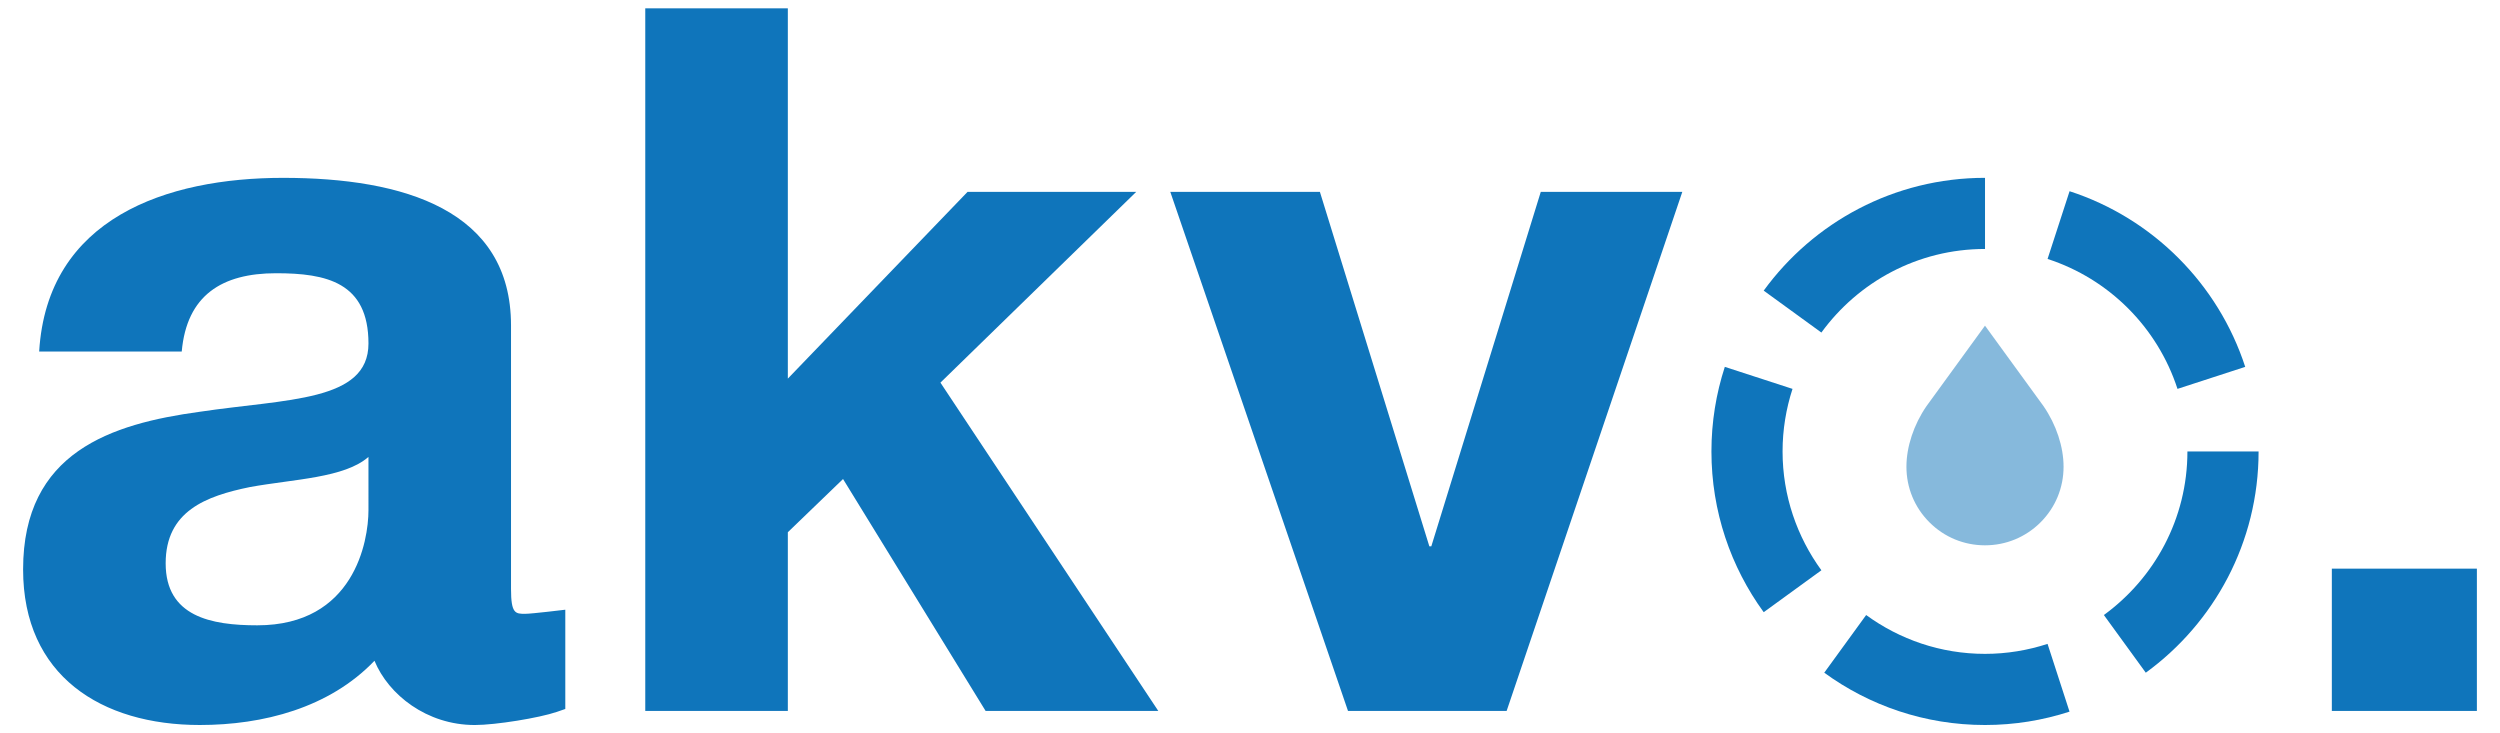 <?xml version="1.0" encoding="utf-8"?>
<!-- Generator: Adobe Illustrator 16.0.0, SVG Export Plug-In . SVG Version: 6.00 Build 0)  -->
<!DOCTYPE svg PUBLIC "-//W3C//DTD SVG 1.1//EN" "http://www.w3.org/Graphics/SVG/1.1/DTD/svg11.dtd">
<svg version="1.1" id="Layer_1" xmlns="http://www.w3.org/2000/svg" xmlns:xlink="http://www.w3.org/1999/xlink" x="0px" y="0px"
	 width="150px" height="44px" viewBox="0 0 150 44" enable-background="new 0 0 150 44" xml:space="preserve">
<g>
	<path fill="#0F75BB" d="M38.716,0.5h8.554v22.217l10.782-11.204h10.12L56.426,22.958l13.071,19.698H59.136l-8.554-13.915
		l-3.312,3.193v10.722h-8.554V0.5z"/>
	<path fill="#0F75BB" d="M90.398,42.656h-9.518L70.218,11.513h8.976l6.566,21.265h0.119l6.567-21.265h8.492L90.398,42.656z"/>
	<path fill="#0F75BB" d="M31.511,36.829c-0.583,0-0.85,0-0.85-1.494v-15.81c0-6.917-6.423-8.854-13.673-8.854
		c-6.987,0-14.156,2.409-14.638,10.421h8.554c0.301-3.374,2.409-4.698,5.662-4.698c3.013,0,5.542,0.542,5.542,4.216
		c0,3.494-4.879,3.313-10.12,4.096c-5.301,0.724-10.602,2.409-10.602,9.458c0,6.385,4.698,9.336,10.602,9.336
		c3.795,0,7.771-1.023,10.481-3.854v0.001c0.837,2.032,3.134,3.854,6.019,3.854c1.243,0,3.86-0.423,4.924-0.788l0.506-0.175v-5.955
		C33.918,36.582,31.907,36.829,31.511,36.829z M22.108,30.609c0,1.868-0.862,6.91-6.671,6.91c-2.771,0-5.497-0.525-5.497-3.719
		c0-3.132,2.41-4.035,5.06-4.577c2.65-0.481,5.663-0.542,7.108-1.808V30.609z"/>
	<g>
		<g>
			<path fill="#0F75BB" d="M109.283,19.953c2.21-3.034,5.777-5.015,9.818-5.015v-4.268c-5.46,0-10.294,2.667-13.279,6.768
				L109.283,19.953z"/>
		</g>
		<g>
			<path fill="#0F75BB" d="M122.854,15.537c3.688,1.197,6.597,4.107,7.795,7.796l4.064-1.321
				c-1.621-4.983-5.557-8.921-10.539-10.539L122.854,15.537z"/>
		</g>
		<g>
			<path fill="#0F75BB" d="M106.954,27.086c0-1.312,0.213-2.571,0.597-3.753l-4.062-1.321c-0.52,1.598-0.803,3.302-0.803,5.074
				c0,3.604,1.165,6.937,3.136,9.646l3.461-2.515C107.826,32.213,106.954,29.753,106.954,27.086z"/>
		</g>
		<g>
			<path fill="#0F75BB" d="M126.232,36.901l2.515,3.461c4.1-2.984,6.768-7.818,6.768-13.276h-4.27
				C131.245,31.125,129.266,34.693,126.232,36.901z"/>
		</g>
		<g>
			<path fill="#0F75BB" d="M122.853,38.633c-1.184,0.385-2.441,0.599-3.751,0.599c-2.67,0-5.13-0.871-7.133-2.33l-2.514,3.46
				c2.707,1.973,6.04,3.138,9.646,3.138c1.77,0,3.474-0.283,5.07-0.802L122.853,38.633z"/>
		</g>
	</g>
	<path fill="#0F75BB" d="M139.91,34.119h8.703v8.537h-8.703V34.119z"/>
	<path opacity="0.5" fill="#0F75BB" d="M119.099,19.54l3.511,4.827c0.766,1.113,1.204,2.437,1.204,3.637
		c0,1.26-0.489,2.444-1.379,3.334c-0.892,0.892-2.076,1.381-3.336,1.381c-1.258,0-2.442-0.489-3.332-1.38
		c-0.892-0.891-1.381-2.075-1.381-3.335c0-1.2,0.439-2.524,1.204-3.637L119.099,19.54"/>
</g>
</svg>
